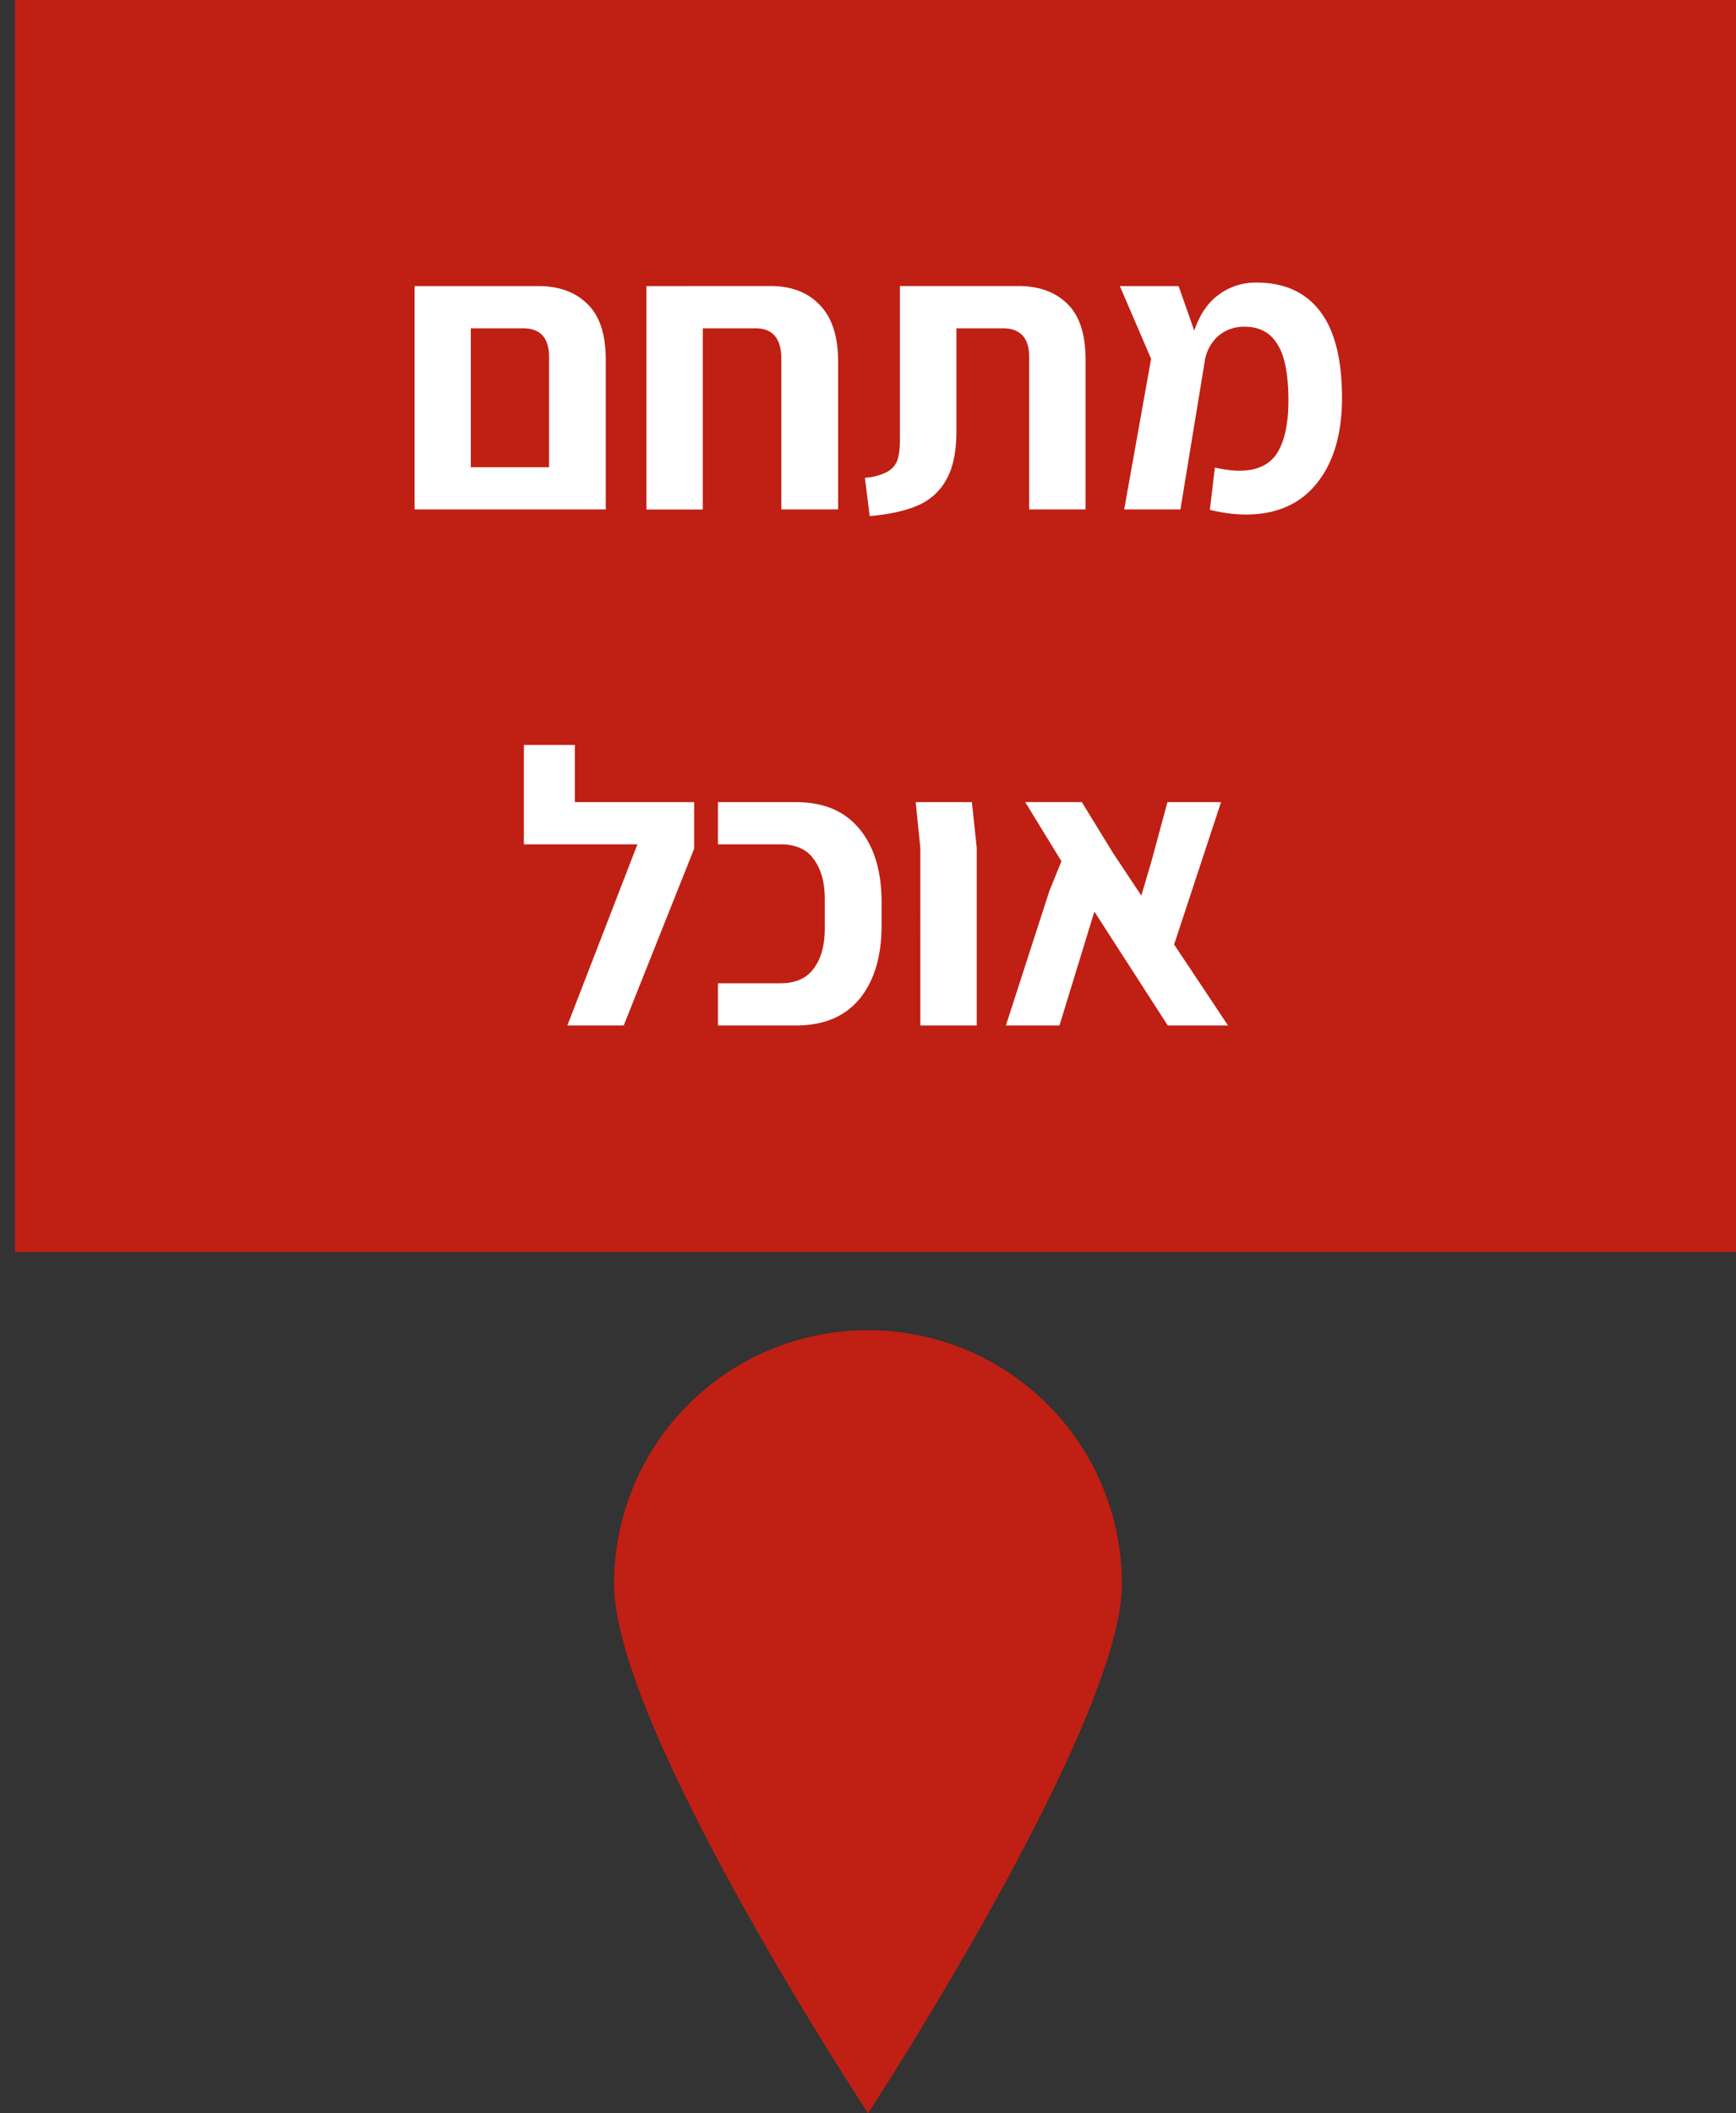 <svg width="104.316" height="126.947" viewBox="0 0 27.6 33.588" xmlns="http://www.w3.org/2000/svg">
    <rect x="0" y="0" width="27.6" height="33.588" fill="#333333" stroke="none"/>
    <path d="M120.645 127.612c0 2.234-4.035 8.409-4.035 8.409s-4.038-6.127-4.038-8.409a4.03 4.03 0 0 1 4.038-4.036 4.03 4.03 0 0 1 4.035 4.036zm-17.597-25.179h27.361v19.899h-27.361z" fill="#f64a3f" style="stroke-width:.265;fill:#c01f14;fill-opacity:1" transform="translate(-102.809 -102.433)"/>
    <path d="M111.366 106.98c.33 0 .593.095.783.286.193.186.291.48.291.883v2.381h-3.04v-3.55h.894zm.172 2.879v-1.754c0-.302-.138-.454-.415-.454h-.829v2.208zm3.519-2.88c.333 0 .593.1.783.299.196.2.294.5.294.902v2.35h-.903v-2.394c0-.323-.137-.485-.415-.485h-.833v2.88h-.897v-3.551zm1.503 3.048a.904.904 0 0 0 .354-.094.35.35 0 0 0 .162-.186c.029-.083.042-.2.04-.348v-2.42h1.883c.33 0 .593.096.783.287.19.186.286.48.286.883v2.381h-.897v-2.425c0-.302-.14-.454-.42-.454h-.736v1.63c0 .314-.048.565-.148.752a.934.934 0 0 1-.442.423c-.196.09-.458.151-.789.18zm7.585-1.269c0 .576-.135 1.03-.405 1.362-.264.327-.64.491-1.124.491-.175 0-.365-.025-.572-.074l.08-.672c.153.033.283.05.386.05.283 0 .484-.094.603-.28.12-.19.18-.47.18-.84 0-.41-.058-.706-.174-.889-.111-.186-.286-.28-.522-.28a.628.628 0 0 0-.423.15.677.677 0 0 0-.212.404l-.386 2.35h-.894l.428-2.394-.497-1.156h.934l.249.709c.087-.258.217-.448.391-.573a.98.98 0 0 1 .596-.192c.444 0 .783.153 1.016.46.23.303.346.76.346 1.374zm-10.3 6.424v.74l-1.12 2.81h-.896l1.114-2.879h-1.805v-1.58h.81v.909zm.378 2.879h.995c.241 0 .418-.08.53-.237.116-.157.174-.368.174-.634v-.466c0-.266-.058-.477-.175-.634-.11-.158-.288-.237-.529-.237h-.995v-.671h1.239c.444 0 .78.143 1.013.429.233.281.35.67.35 1.163v.367c0 .493-.117.882-.35 1.168-.233.282-.569.423-1.013.423h-1.239zm3.218-2.152-.074-.727h.894l.077.727v2.823h-.897zm3.934 2.823-1.167-1.81-.555 1.81h-.852l.69-2.133.193-.478-.576-.94h.9l.497.81.45.677.166-.566.249-.92h.852l-.746 2.263.857 1.287z" fill="#fff" style="stroke-width:.265" transform="translate(-102.809 -102.433)"/>
</svg>
